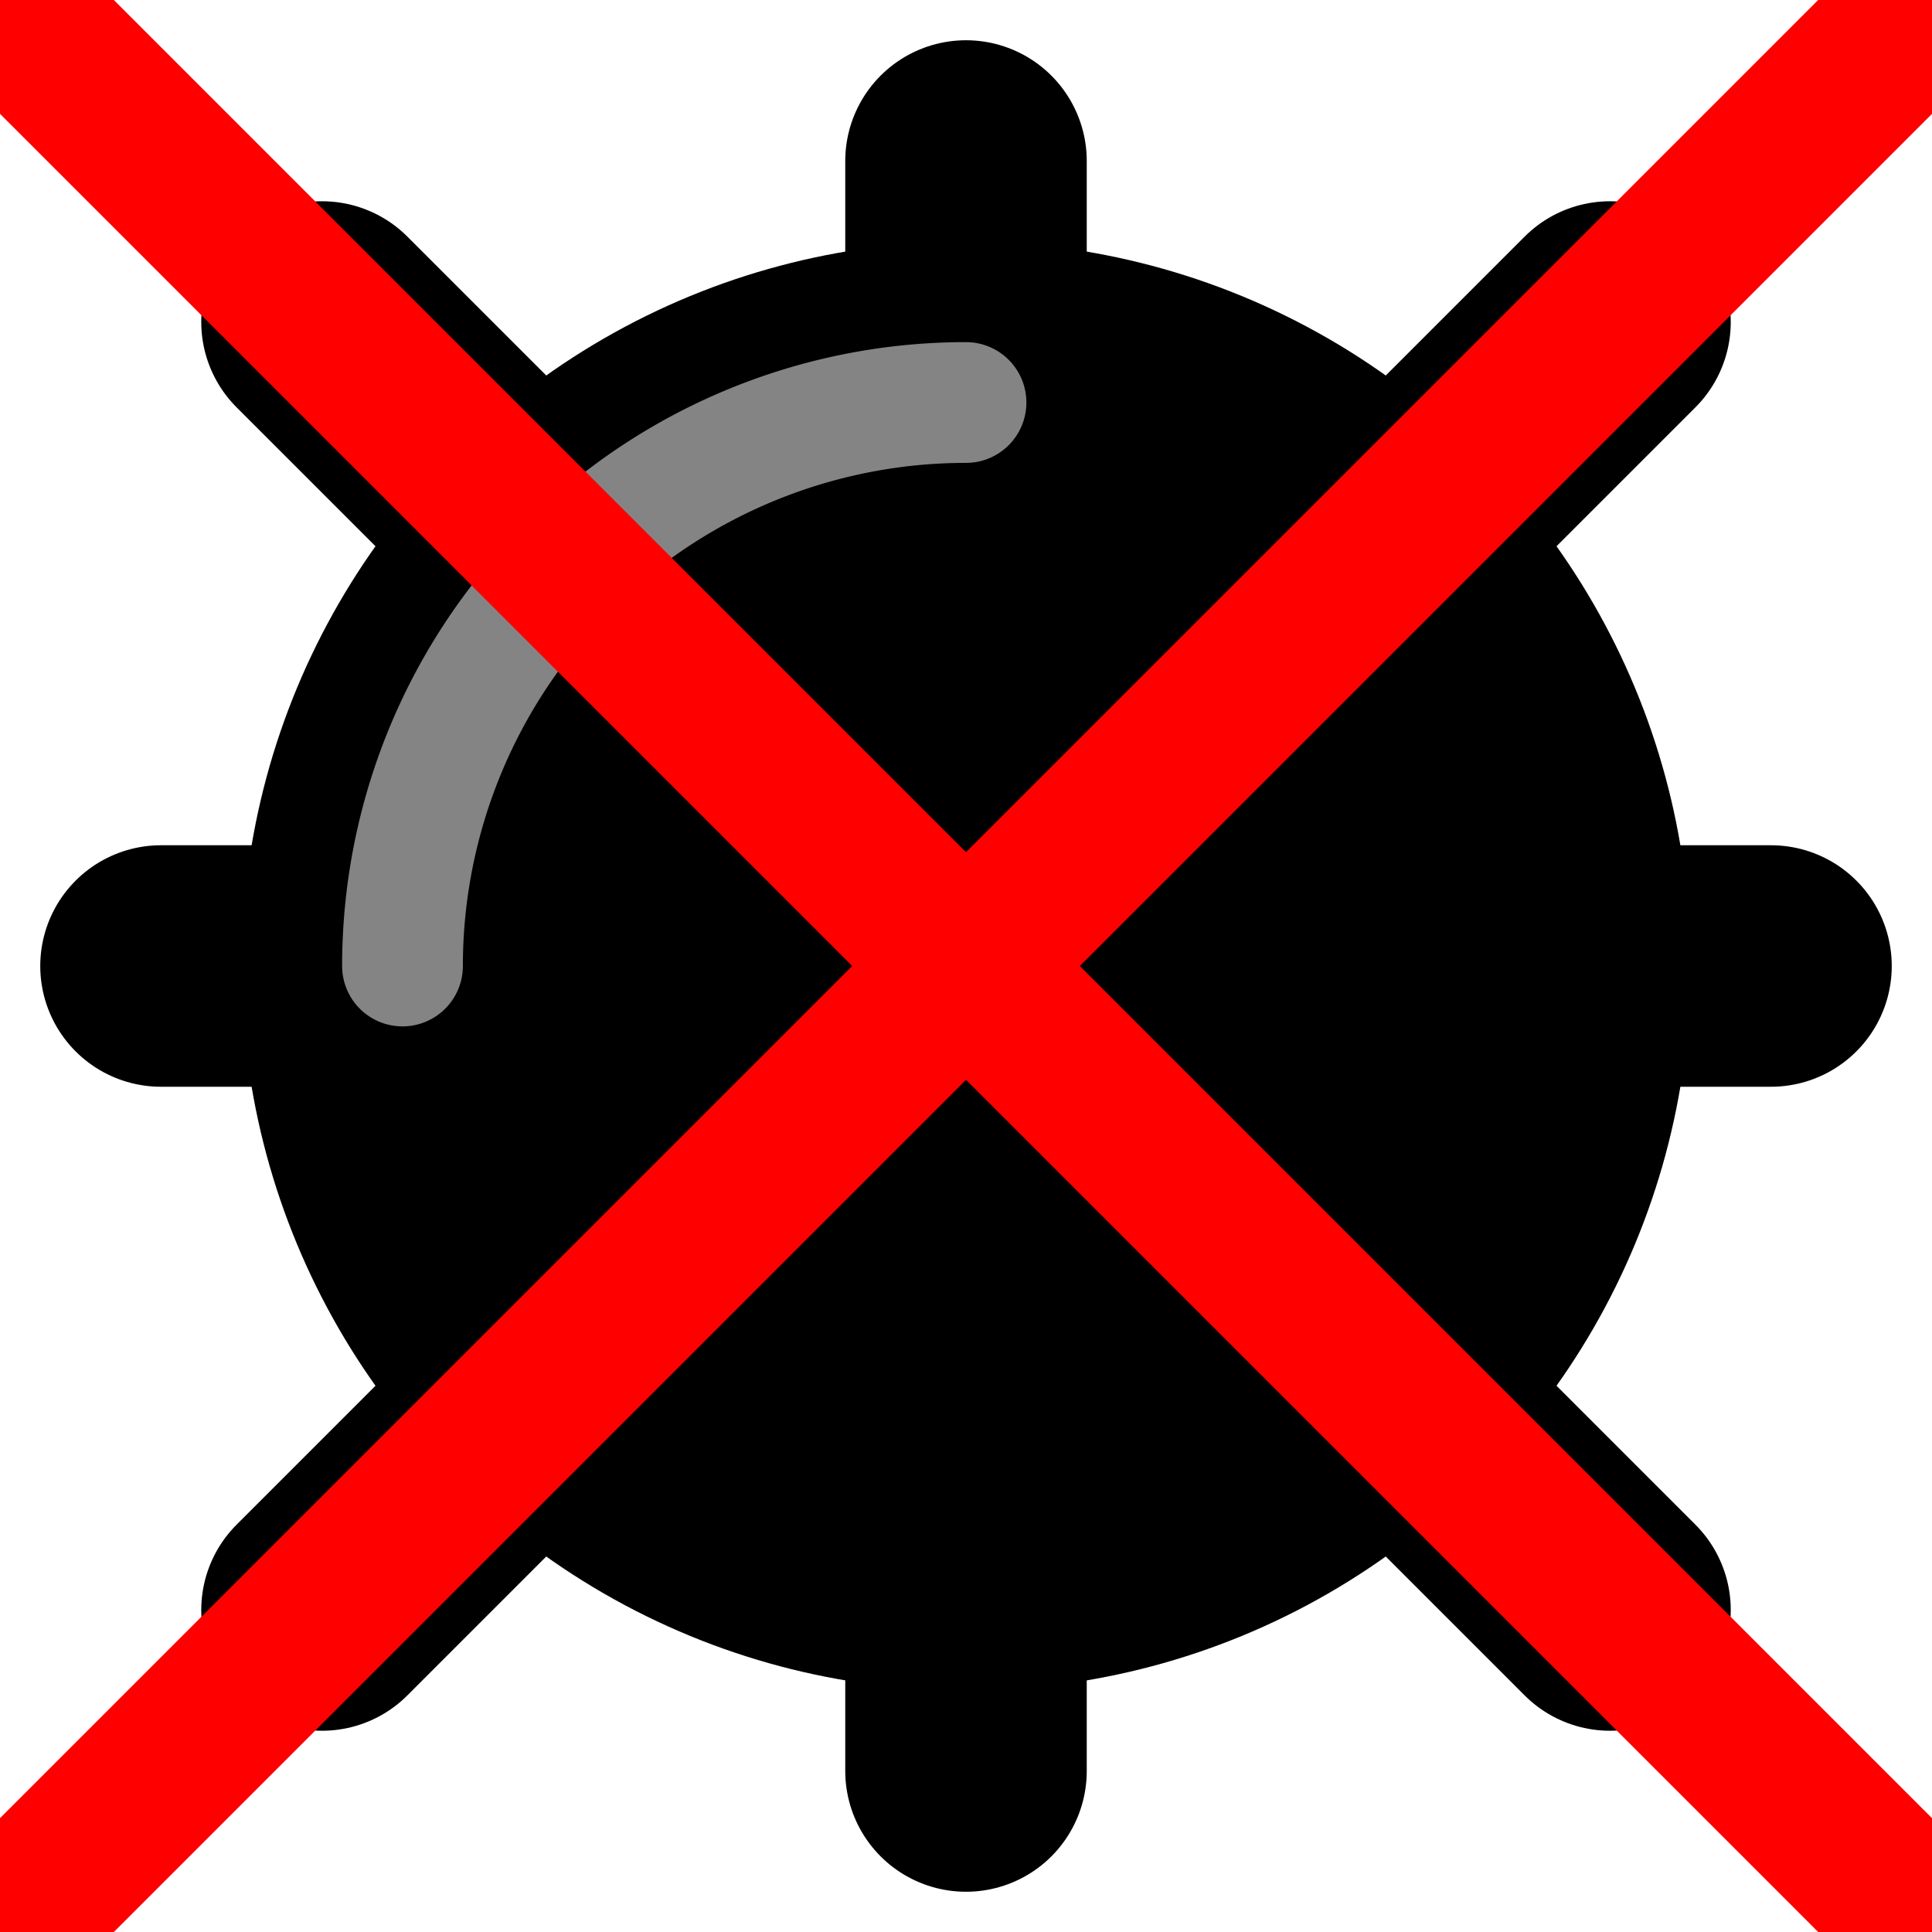 <svg viewBox="0 0 48 48" xmlns="http://www.w3.org/2000/svg"><circle cx="24" cy="24" r="18"/><path stroke-linecap="round" stroke-width="6" stroke="#000" d="M8 8l32 32M8 40L40 8M4 24h40M24 4v40"/><path d="M10 24a14 14 0 0114-14" stroke="#848484" fill="none" stroke-linecap="round" stroke-width="3"/><path stroke-linecap="round" stroke-width="4" stroke="red" d="M0 0l48 48M0 48L48 0"/></svg>